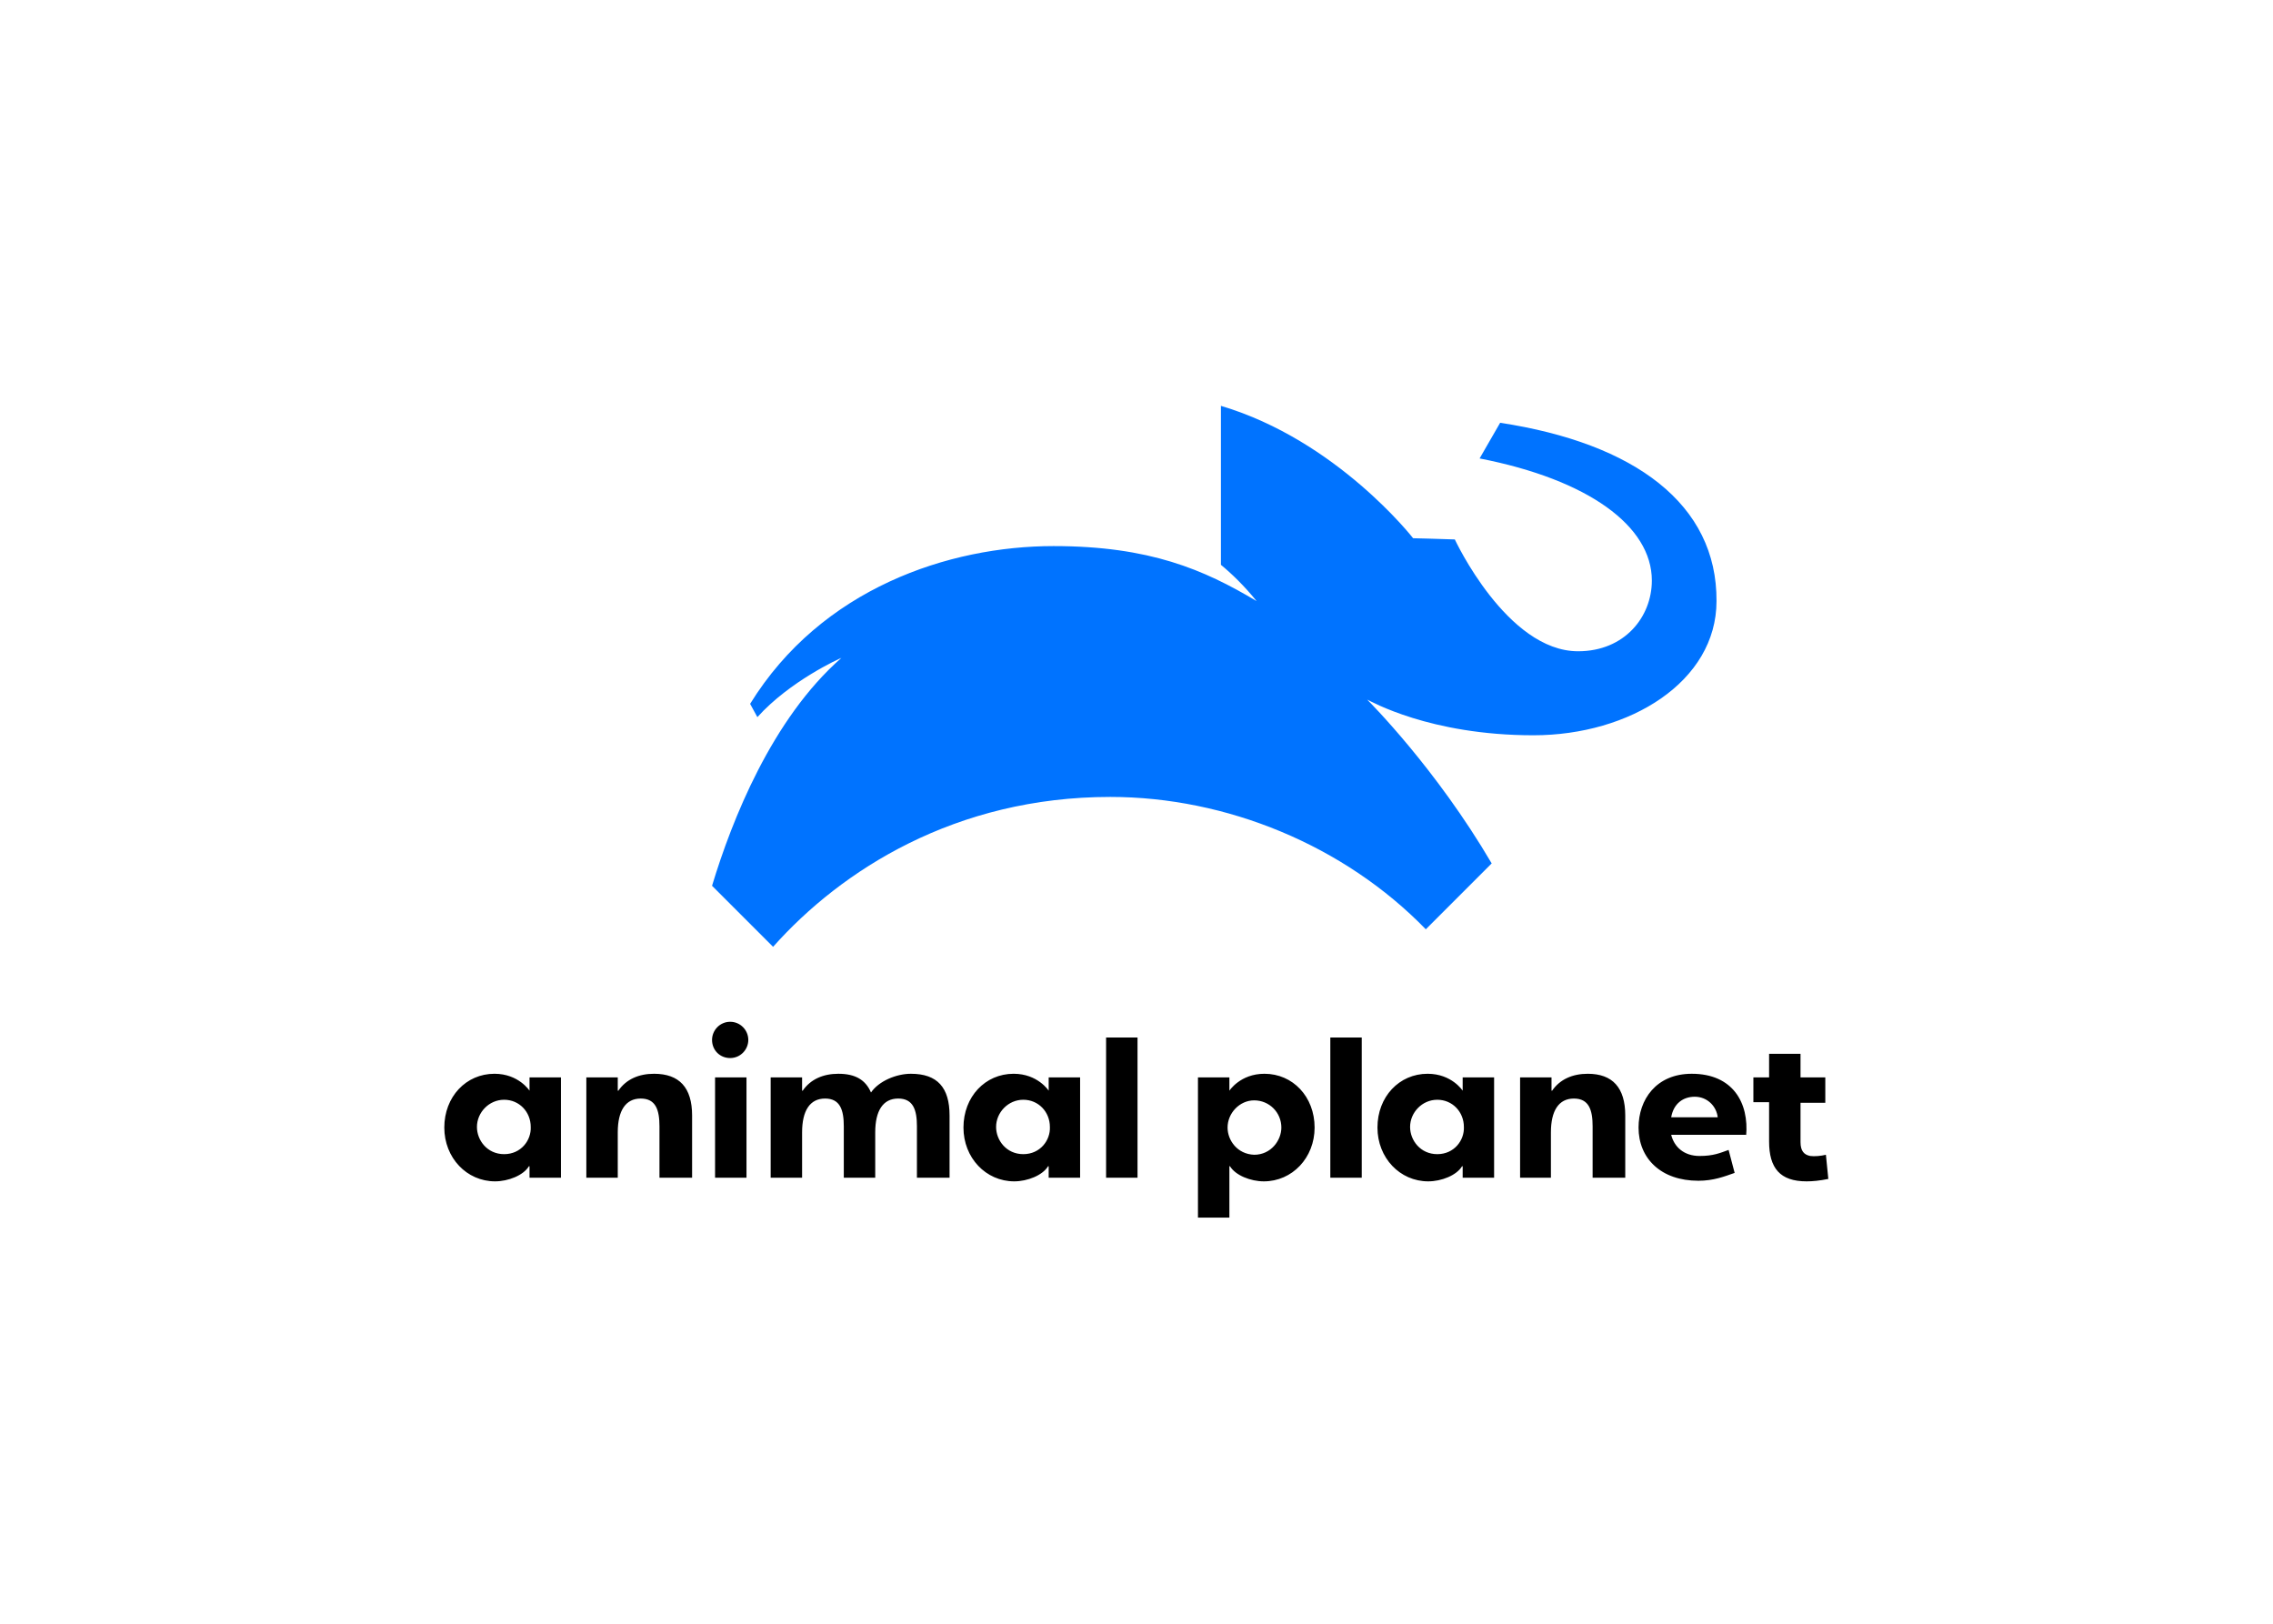 <svg clip-rule="evenodd" fill-rule="evenodd" stroke-linejoin="round" stroke-miterlimit="1.414" viewBox="0 0 560 400" xmlns="http://www.w3.org/2000/svg"><g fill-rule="nonzero" transform="matrix(1.489 0 0 1.489 -51.348 -40.134)"><path d="m282.7 96.9-3.4 5.9c18 3.5 28.5 11.2 28.5 20.2 0 6-4.5 11.7-12.2 11.7-11.8 0-20.4-18.5-20.4-18.5-2.5-.1-6.9-.2-6.9-.2s-12.6-16.2-31.8-21.9v26.3c1.7 1.4 3.9 3.5 5.9 6-8.7-5.2-17.7-9.1-33.6-9.1-17.3 0-38.4 7-50.2 26.1l1.2 2.2c5.4-6 13.6-9.7 13.9-9.8-11.5 10.1-18.1 26.8-21.4 37.7l10.1 10.1c11.3-12.7 30.2-24.8 55.8-24.8 19.2 0 38.7 8 52.2 21.9l10.9-10.9c-9.2-15.7-20.2-26.7-20.6-27.1.5.2 10.3 5.9 27.5 5.9 16 0 30.3-8.9 30.3-22.2.1-16-13.5-26.1-35.8-29.5z" fill="#0073ff"/><path d="m122.1 205.2v2.2s-1.8-2.8-5.8-2.8c-4.7 0-8.3 3.8-8.3 8.9 0 5 3.7 8.9 8.4 8.9 2.2 0 4.7-1 5.6-2.5h.1v1.9h5.2v-16.6zm-4.2 12.7c-2.8 0-4.5-2.3-4.5-4.5 0-2.4 2-4.5 4.5-4.5s4.4 2 4.4 4.5c.1 2.2-1.6 4.5-4.4 4.5zm90.1-12.7v2.2s-1.8-2.8-5.8-2.8c-4.7 0-8.3 3.8-8.3 8.9 0 5 3.7 8.9 8.4 8.9 2.2 0 4.7-1 5.6-2.5h.1v1.9h5.2v-16.6zm-4.2 12.7c-2.8 0-4.5-2.3-4.5-4.5 0-2.4 2-4.5 4.5-4.5s4.4 2 4.4 4.5c.1 2.2-1.6 4.5-4.4 4.5zm-54.8-6.4v10.3h-5.4v-8.5c0-2.7-.6-4.6-3.1-4.6s-3.8 2-3.8 5.6v7.5h-5.2v-16.6h5.2v2.2h.1c1.3-1.9 3.4-2.8 5.9-2.8 4.2 0 6.3 2.3 6.3 6.9zm42.6 0v10.3h-5.4v-8.5c0-2.7-.6-4.6-3.1-4.6s-3.8 2-3.8 5.6v7.5h-5.2v-8.5c0-2.7-.6-4.6-3.1-4.6s-3.8 2-3.8 5.6v7.5h-5.2v-16.6h5.2v2.2h.1c1.3-1.9 3.4-2.8 5.9-2.8 2.8 0 4.5 1 5.4 3.1 1.3-1.9 4.2-3.1 6.6-3.1 4.4 0 6.4 2.3 6.4 6.9zm-33.3-12.5c0 1.6-1.3 3-3 3s-3-1.3-3-3c0-1.6 1.3-3 3-3s3 1.4 3 3zm-.3 6.2v16.6h-5.2v-16.6zm64.7-6.6v23.2h-5.2v-23.2zm53.8 6.6v2.2s-1.8-2.8-5.8-2.8c-4.7 0-8.3 3.8-8.3 8.9 0 5 3.7 8.9 8.4 8.9 2.2 0 4.7-1 5.6-2.5h.1v1.9h5.2v-16.6zm-4.2 12.7c-2.8 0-4.5-2.3-4.5-4.5 0-2.4 2-4.5 4.5-4.5s4.4 2 4.4 4.5c.1 2.2-1.6 4.5-4.4 4.5zm-39.6-12.7v23.2h5.2v-8.5h.1c.9 1.5 3.4 2.5 5.6 2.5 4.7 0 8.4-3.9 8.4-8.9 0-5.1-3.6-8.9-8.3-8.9-4 0-5.8 2.8-5.8 2.8v-2.2zm4.9 8.3c0-2.4 2-4.5 4.4-4.5 2.5 0 4.5 2 4.5 4.5 0 2.1-1.7 4.5-4.5 4.5-2.8-.1-4.4-2.4-4.4-4.5zm65.8-2v10.3h-5.4v-8.5c0-2.7-.6-4.6-3.1-4.6s-3.8 2-3.8 5.6v7.5h-5.1v-16.6h5.2v2.2h.1c1.3-1.9 3.4-2.8 5.9-2.8 4.1 0 6.2 2.3 6.2 6.9zm33.1-2.2v-4.1h-4.1v-3.9h-5.2v3.9h-2.6v4.1h2.6v6.5c0 4.4 1.8 6.6 6.2 6.6 1 0 2.1-.1 3.6-.4l-.4-4c-.8.2-1.9.3-2.6.2-1-.2-1.6-.8-1.6-2.3v-6.5h4.1zm-76.7-10.7v23.2h-5.2v-23.2zm63.6 16.3c.5-5.5-2.2-10.3-9-10.3-5.9 0-8.8 4.3-8.8 8.9 0 5.1 3.7 8.8 9.9 8.8 2.5 0 4.3-.7 6-1.3l-1-3.8c-1.4.5-2.5 1-4.8 1-2.6 0-4.2-1.5-4.7-3.5h12.4zm-8.5-6.5c2.1 0 3.6 1.6 3.8 3.4h-7.7c.4-2.3 2-3.4 3.9-3.4z"/></g></svg>